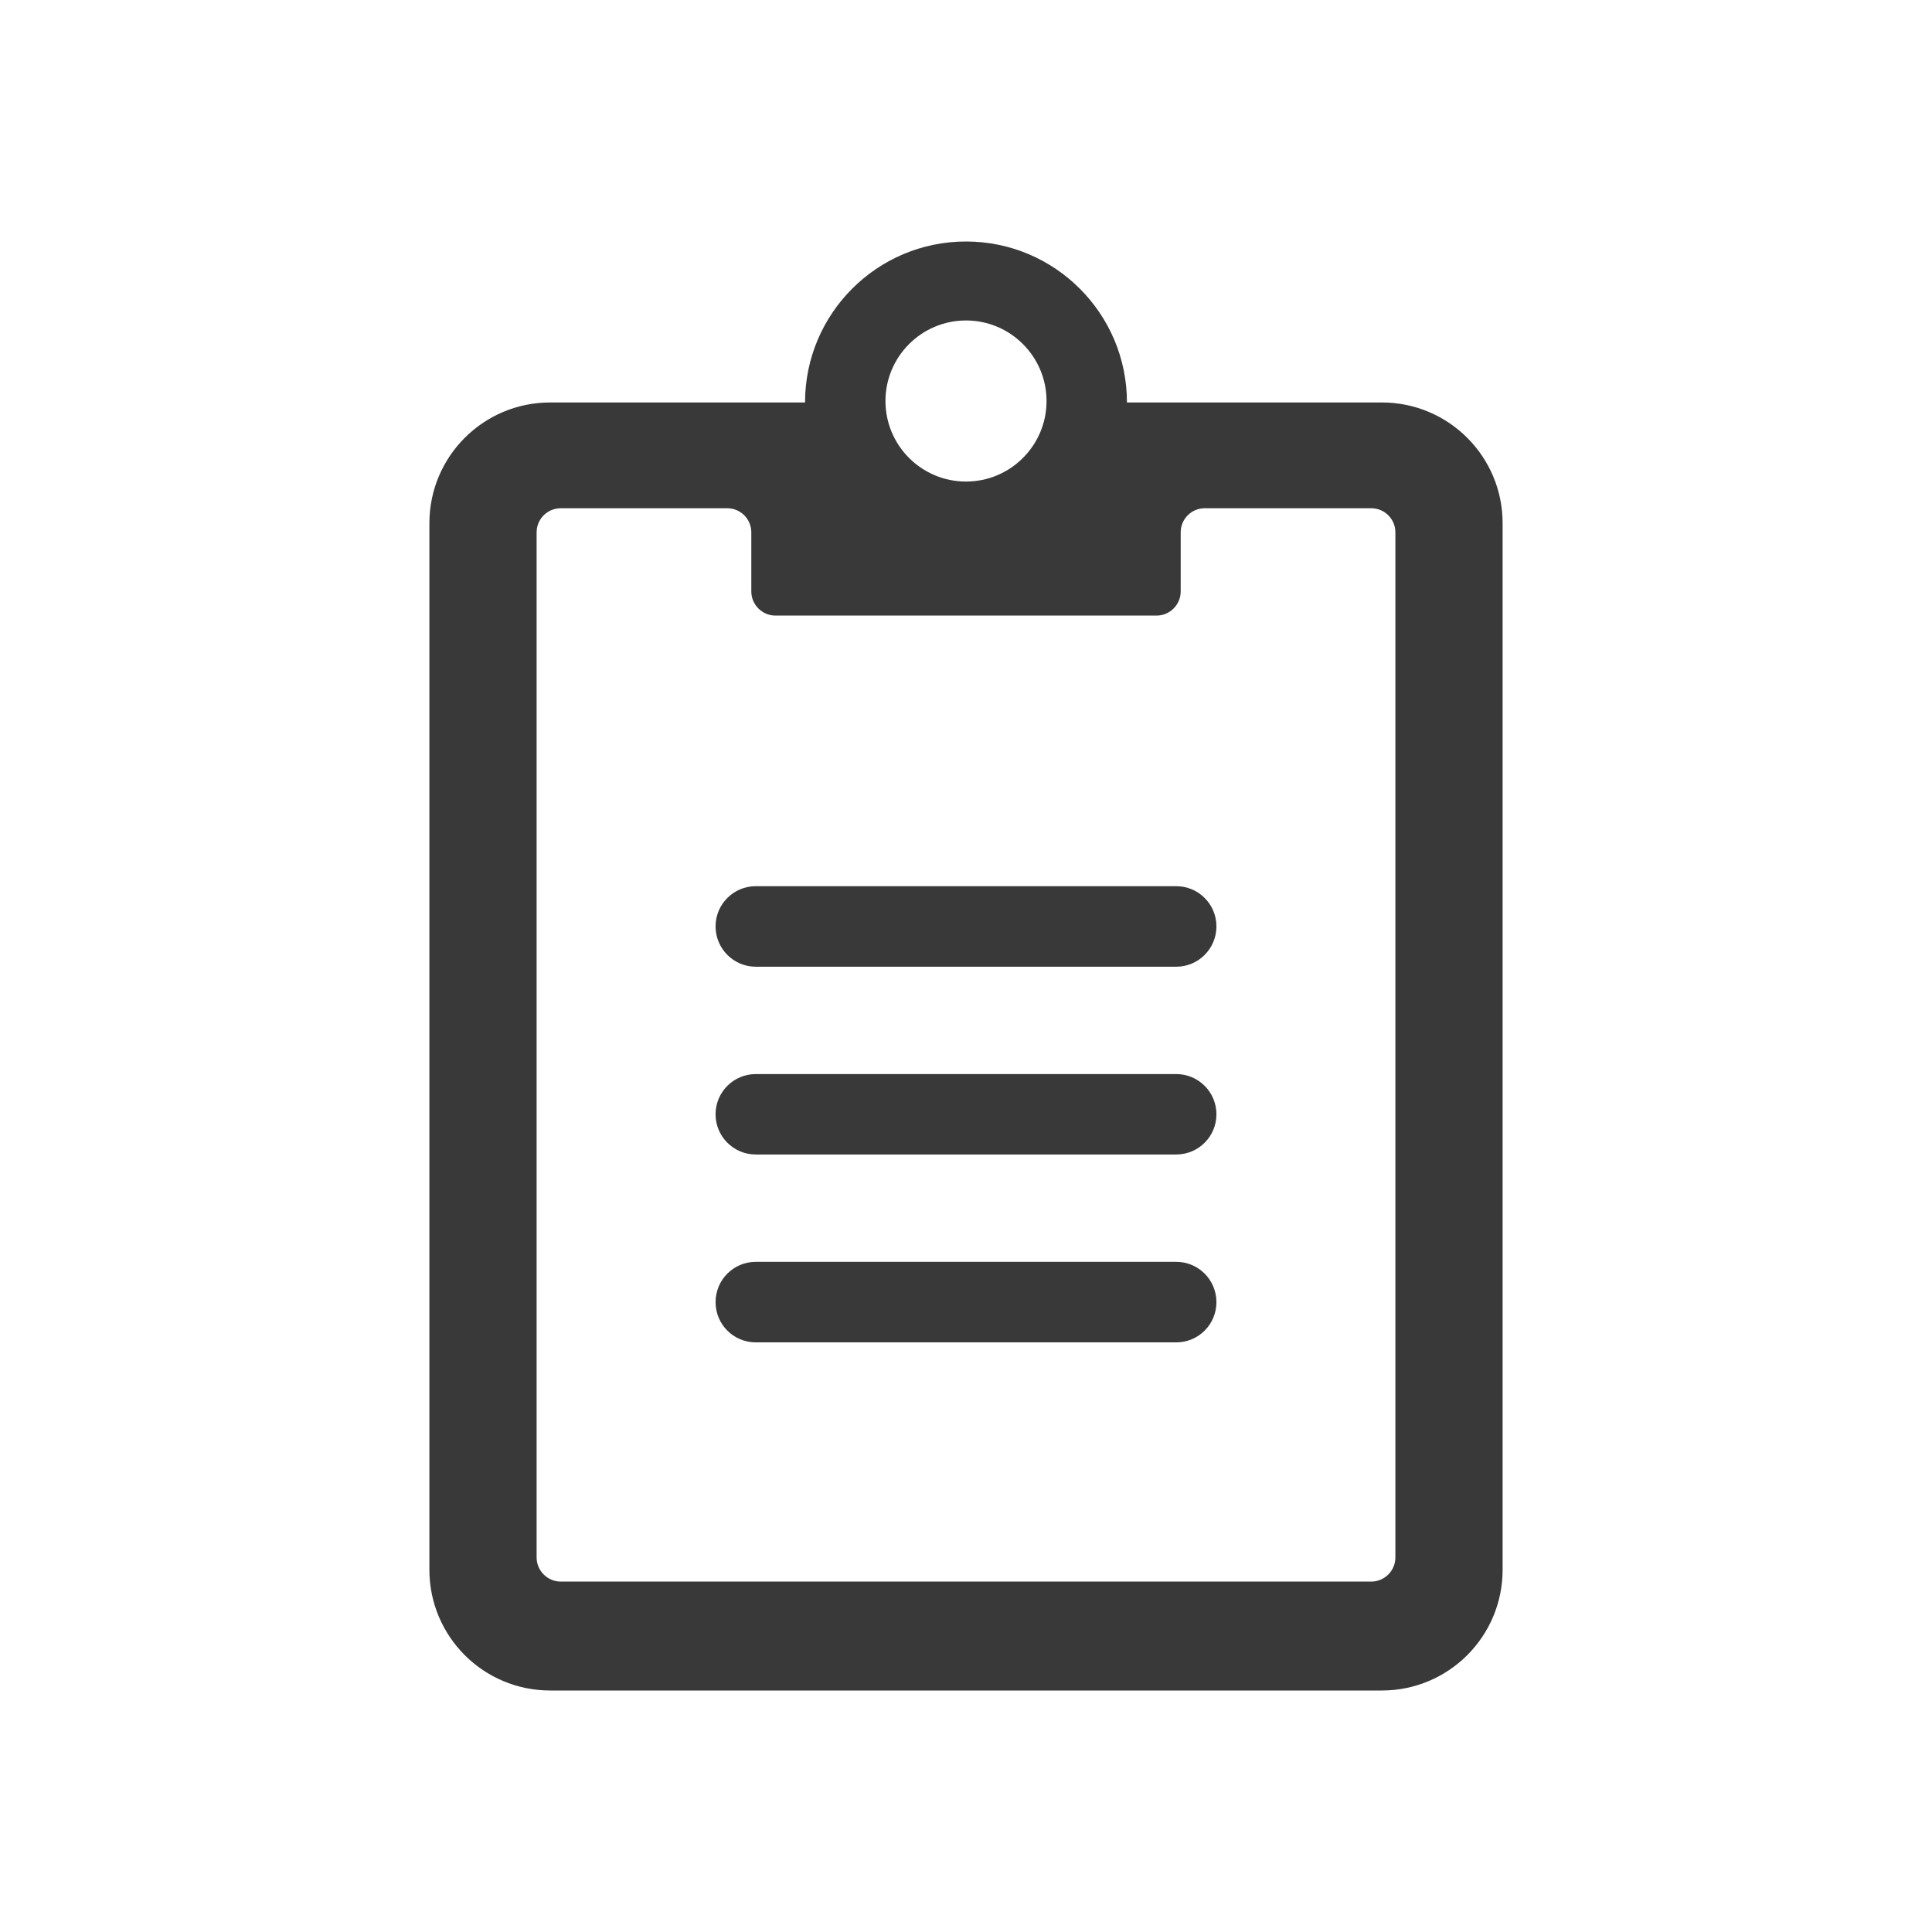 <svg width="16" height="16" viewBox="0 0 16 16" fill="none" xmlns="http://www.w3.org/2000/svg">
<path d="M6.259 7.339C6.075 7.339 5.926 7.488 5.926 7.672C5.926 7.856 6.075 8.006 6.259 8.006H9.741C9.925 8.006 10.074 7.856 10.074 7.672C10.074 7.488 9.925 7.339 9.741 7.339H6.259Z" fill="#393939"/>
<path d="M5.926 9.228C5.926 9.044 6.075 8.895 6.259 8.895H9.741C9.925 8.895 10.074 9.044 10.074 9.228C10.074 9.412 9.925 9.561 9.741 9.561H6.259C6.075 9.561 5.926 9.412 5.926 9.228Z" fill="#393939"/>
<path d="M6.259 10.45C6.075 10.45 5.926 10.599 5.926 10.784C5.926 10.968 6.075 11.117 6.259 11.117H9.741C9.925 11.117 10.074 10.968 10.074 10.784C10.074 10.599 9.925 10.45 9.741 10.45H6.259Z" fill="#393939"/>
<path fill-rule="evenodd" clip-rule="evenodd" d="M9.333 3.333C9.333 2.597 8.736 2 8 2C7.264 2 6.667 2.597 6.667 3.333H4.556C4.003 3.333 3.556 3.781 3.556 4.333V13C3.556 13.552 4.003 14 4.556 14H11.444C11.997 14 12.444 13.552 12.444 13V4.333C12.444 3.781 11.997 3.333 11.444 3.333H9.333ZM4.444 12.898L4.444 4.409C4.444 4.298 4.534 4.209 4.644 4.209L6.022 4.209C6.133 4.209 6.222 4.298 6.222 4.409V4.898C6.222 5.008 6.312 5.098 6.422 5.098L9.578 5.098C9.688 5.098 9.778 5.008 9.778 4.898V4.409C9.778 4.298 9.867 4.209 9.978 4.209L11.356 4.209C11.466 4.209 11.556 4.298 11.556 4.409L11.556 12.898C11.556 13.008 11.466 13.098 11.356 13.098H4.644C4.534 13.098 4.444 13.008 4.444 12.898ZM8.667 3.321C8.667 3.689 8.368 3.988 8 3.988C7.632 3.988 7.333 3.689 7.333 3.321C7.333 2.953 7.632 2.654 8 2.654C8.368 2.654 8.667 2.953 8.667 3.321Z" fill="#393939"/>
</svg>
